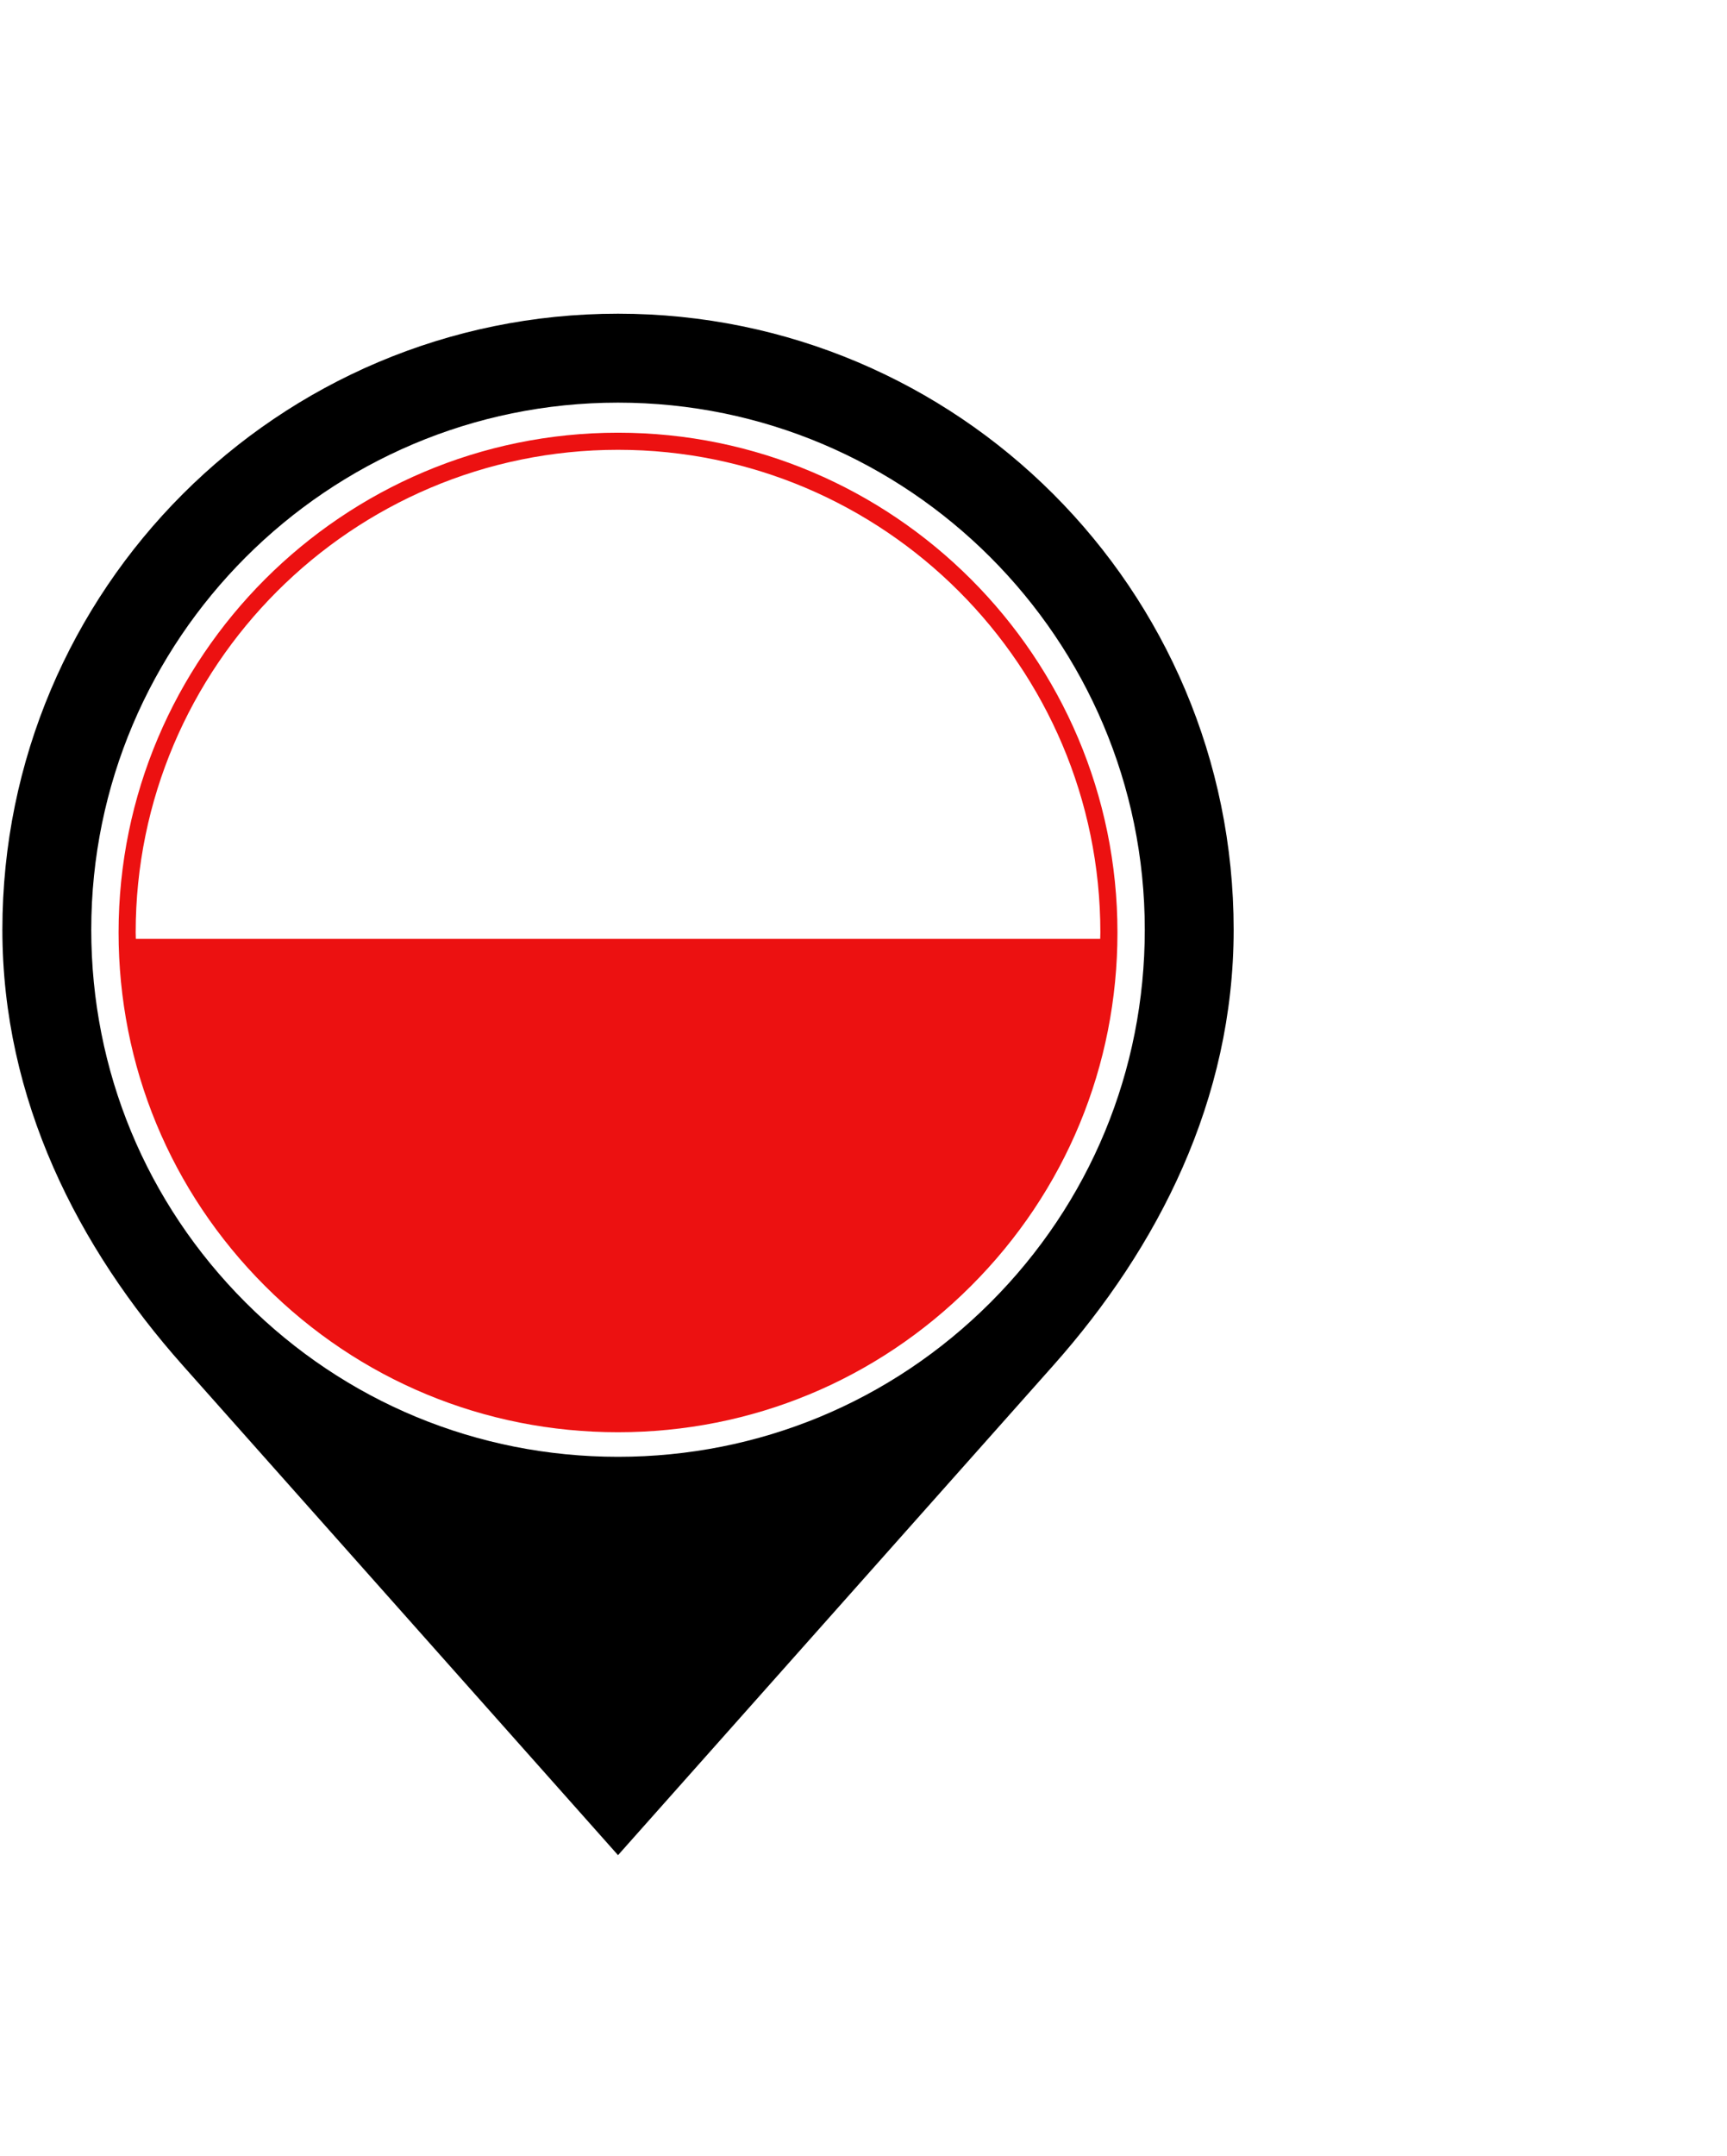 <svg width="101" height="126" viewBox="0 0 101 126" fill="none" xmlns="http://www.w3.org/2000/svg">
<g clip-path="url(#clip0)">
<path d="M36.144 18.334C16.258 18.334 0.14 34.453 0.139 54.338C0.139 64.28 4.562 72.912 10.685 79.798L36.144 108.425L61.603 79.799C67.724 72.912 72.148 64.28 72.148 54.341C72.148 34.453 56.028 18.334 36.144 18.334ZM57.927 76.122C52.109 81.938 44.371 85.143 36.144 85.143C27.914 85.143 20.179 81.938 14.36 76.122C8.542 70.303 5.337 62.568 5.337 54.338C5.337 37.353 19.157 23.532 36.144 23.532C53.129 23.532 66.95 37.353 66.95 54.338C66.95 62.566 63.747 70.303 57.927 76.122Z" fill="black"/>
<path d="M36.143 25.289C20.038 25.289 6.935 38.392 6.935 54.497C6.935 62.298 9.972 69.633 15.489 75.15C21.004 80.668 28.339 83.707 36.143 83.707C43.947 83.707 51.282 80.668 56.796 75.15C62.314 69.636 65.352 62.3 65.352 54.497C65.351 38.392 52.247 25.289 36.143 25.289ZM36.143 26.289C51.697 26.289 64.351 38.943 64.352 54.497C64.352 54.623 64.344 54.747 64.343 54.873H7.944C7.942 54.748 7.935 54.623 7.935 54.497C7.935 38.943 20.589 26.289 36.143 26.289Z" fill="#EC1111"/>
</g>
<defs>
<clipPath id="clip0">
<rect x="0.139" y="0.334" width="100" height="125" fill="white"/>
</clipPath>
</defs>
</svg>
